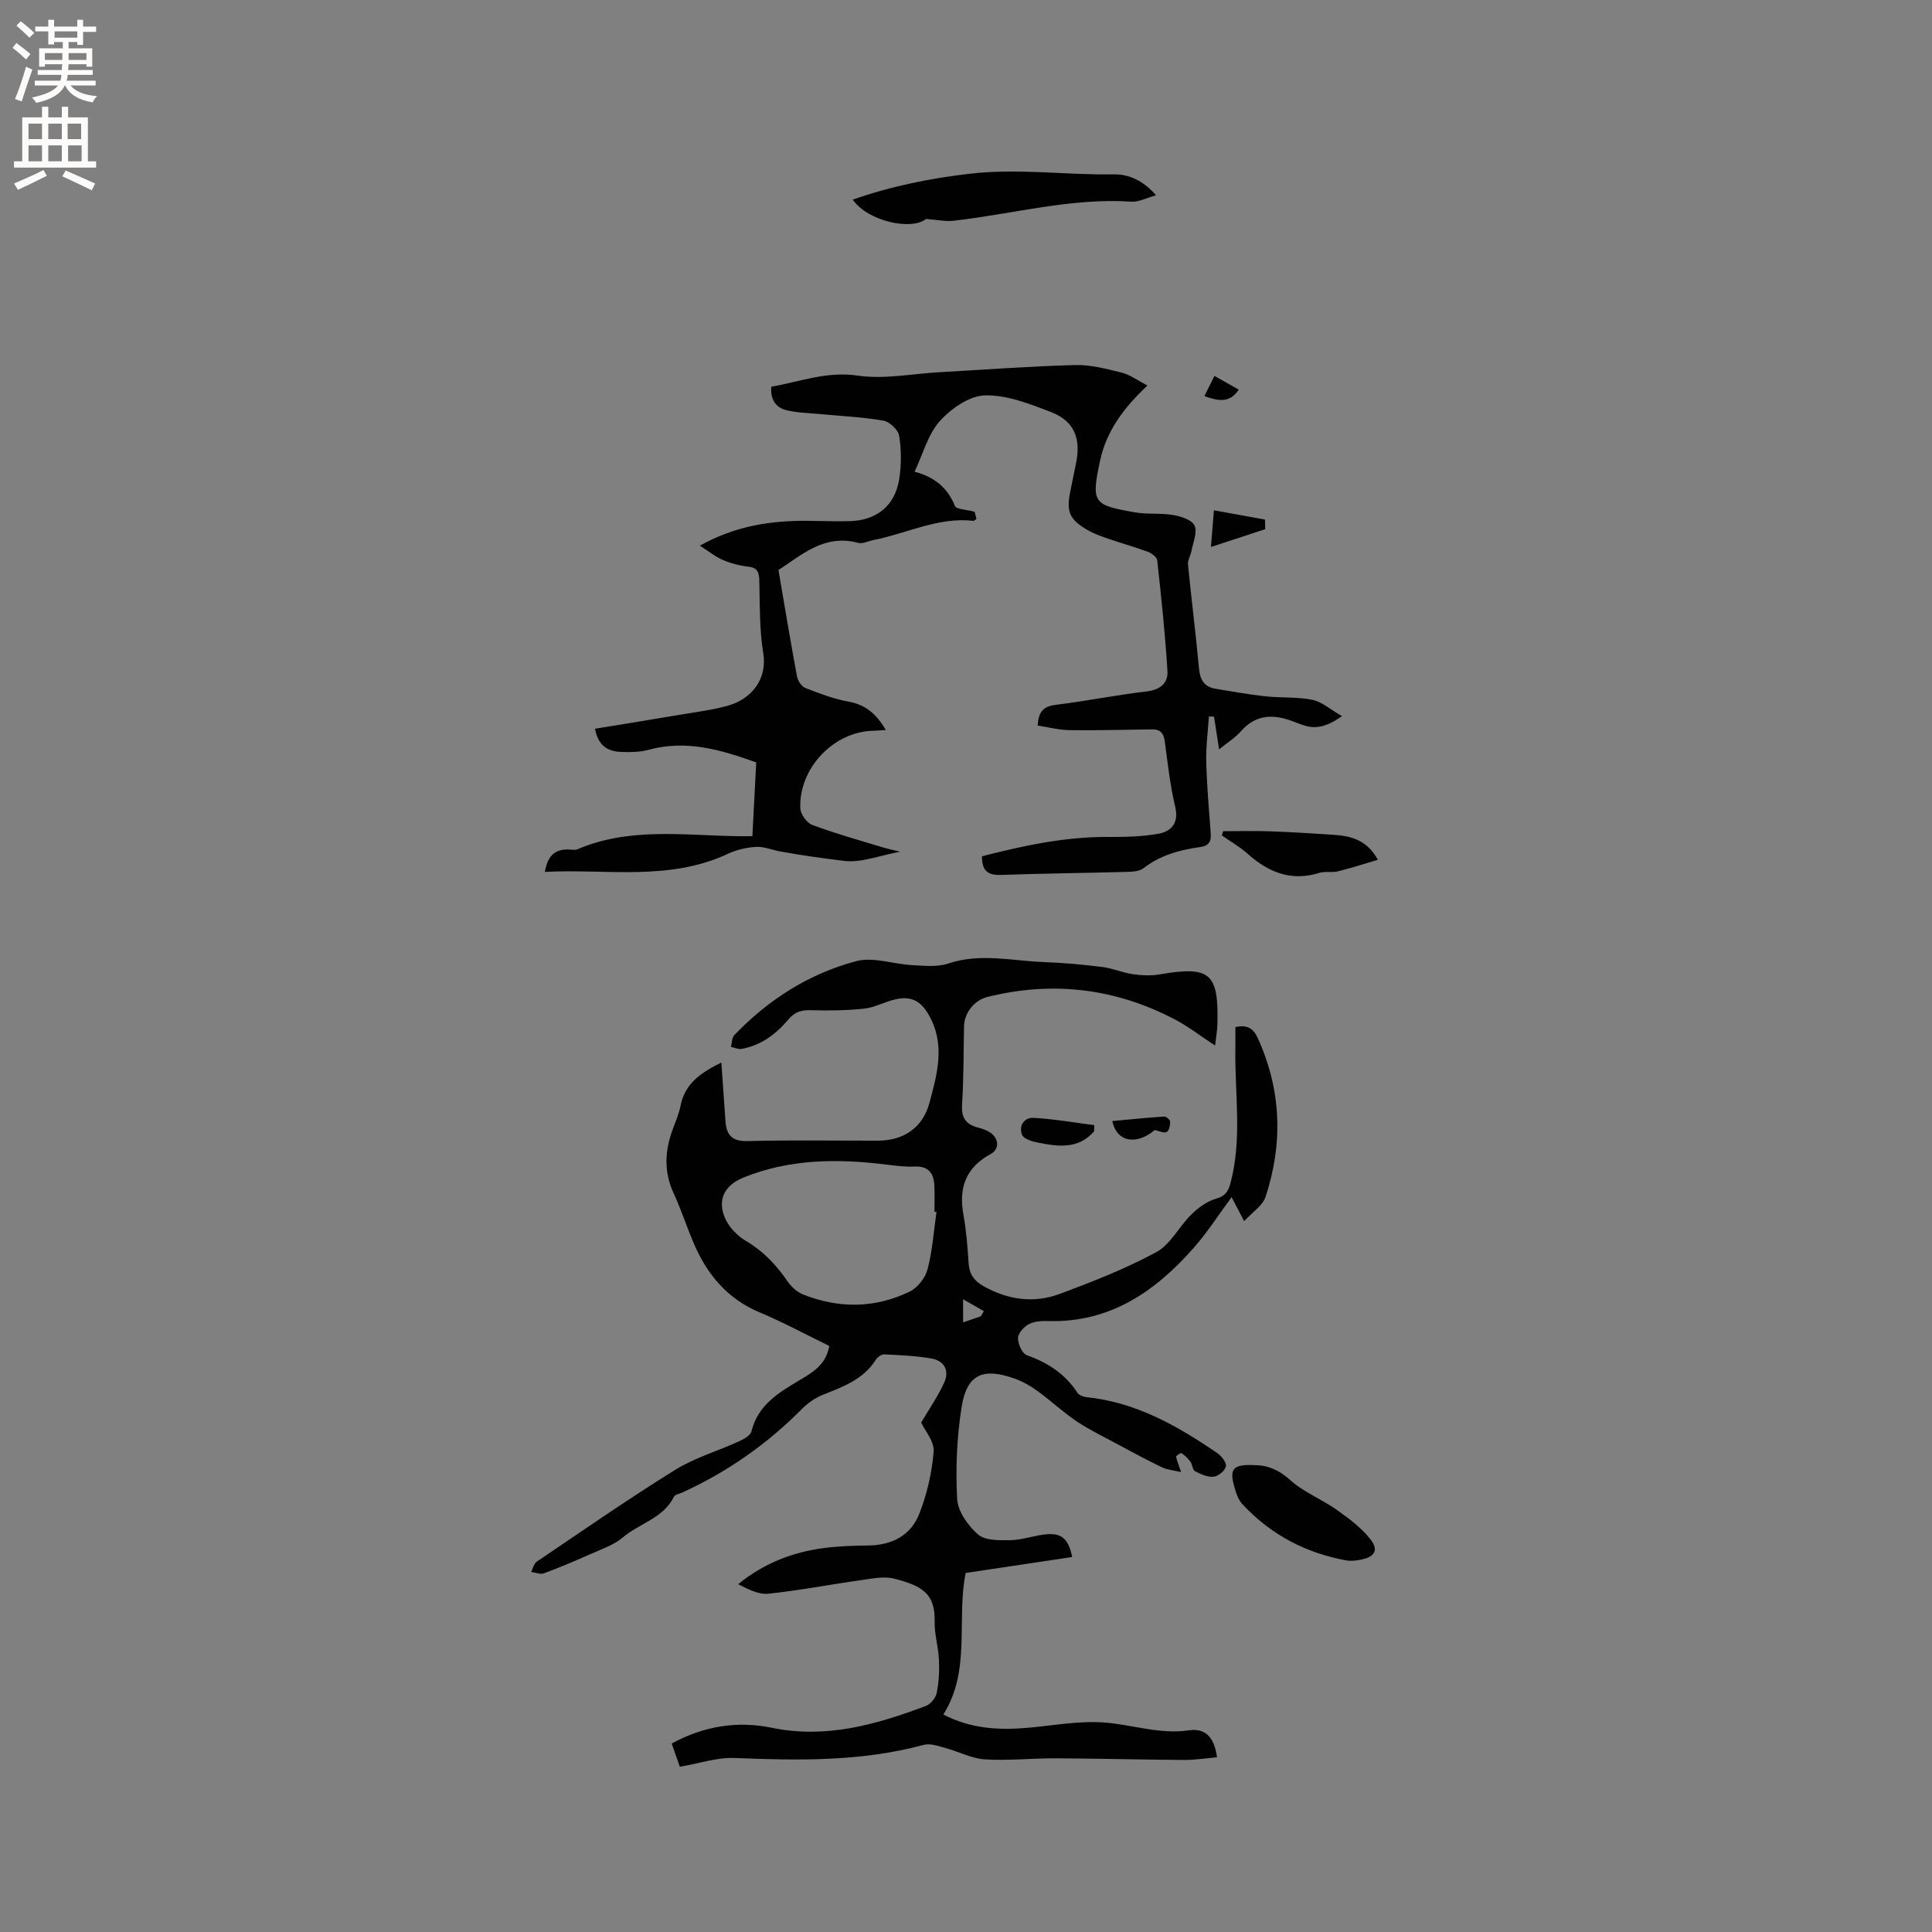 <svg enable-background="new 0 0 400 400" viewBox="0 0 400 400" xmlns="http://www.w3.org/2000/svg"><rect x="0" y="0" width="400" height="400" fill="#808080" stroke="none"/><g fill="#010102"><path d="m244.53 304.78c-1.59-.38-2.88-.47-3.96-.99-3.3-1.6-6.53-3.34-9.76-5.08-2.69-1.45-5.46-2.79-7.98-4.49-2.8-1.9-5.29-4.24-8.03-6.23-1.44-1.04-3.04-1.97-4.71-2.56-6.63-2.37-9.94-.87-11.01 5.95-.98 6.24-1.25 12.68-.91 18.98.14 2.57 2.25 5.53 4.32 7.33 1.47 1.28 4.38 1.22 6.64 1.19 2.3-.03 4.57-.84 6.88-1.15 3.66-.5 5.13.64 5.98 4.63-7.32 1.1-14.63 2.2-22.06 3.31-1.95 9.71 1.16 20.12-4.62 29.3 5.77 3.01 11.68 3.28 17.73 2.73 5.16-.47 10.38-1.45 15.5-1.08 5.85.42 11.54 2.52 17.58 1.63 3.65-.54 5.32 1.68 5.85 5.58-2.3.2-4.57.56-6.83.55-8.87-.06-17.74-.3-26.61-.34-4.87-.02-9.76.52-14.61.22-2.75-.17-5.4-1.61-8.13-2.34-1.49-.4-3.19-1.03-4.56-.66-12.88 3.48-25.95 3.25-39.11 2.71-3.66-.15-7.38 1.14-11.37 1.82-.44-1.28-1.03-2.95-1.68-4.81 6.61-3.63 13.64-4.73 20.67-3.27 11.29 2.33 21.62-.64 31.9-4.49.99-.37 2.08-1.66 2.29-2.69.46-2.24.58-4.6.47-6.9-.12-2.64-.95-5.26-.89-7.88.13-5.88-2.63-7.42-8.34-8.9-2.13-.55-4.62-.02-6.9.3-6.39.9-12.74 2.13-19.15 2.81-2.03.22-4.21-.91-6.29-1.97 5.36-4.36 11.27-6.63 17.71-7.48 3.04-.4 6.12-.5 9.19-.53 4.95-.05 8.88-2.1 10.63-6.63 1.58-4.07 2.6-8.5 2.94-12.84.16-2.08-1.81-4.32-2.58-5.98 1.68-2.86 3.47-5.44 4.76-8.26 1.13-2.46.06-4.54-2.63-5.01-3.21-.56-6.5-.69-9.77-.85-.58-.03-1.41.57-1.75 1.11-2.56 4.04-6.7 5.57-10.85 7.21-1.61.64-3.18 1.7-4.4 2.93-7.24 7.32-15.52 13.11-24.88 17.38-.58.26-1.46.39-1.67.84-2.19 4.47-7.13 5.49-10.56 8.41-1.94 1.65-4.59 2.51-6.98 3.58-3.09 1.38-6.22 2.7-9.39 3.87-.74.27-1.74-.17-2.62-.29.37-.72.55-1.72 1.14-2.12 9.48-6.4 18.89-12.94 28.61-18.98 4.09-2.54 8.89-3.93 13.31-5.95.98-.45 2.33-1.2 2.54-2.05 1.34-5.44 5.59-7.99 9.9-10.56 2.74-1.63 5.55-3.22 6.21-7.13-4.79-2.33-9.52-4.89-14.47-6.97-6.59-2.78-10.74-7.73-13.49-14.06-1.52-3.49-2.67-7.15-4.27-10.6-2.06-4.46-1.81-8.82-.16-13.27.59-1.59 1.28-3.17 1.6-4.82.92-4.71 4.35-6.92 8.45-8.95.29 4.2.57 8.17.85 12.13.2 2.84 1.31 4.21 4.56 4.13 9.01-.24 18.02-.07 27.04-.09 5.3-.01 9.25-2.71 10.61-7.75 1.63-6.02 3.36-12.13-.07-18.2-1.67-2.96-3.65-4.07-7-3.3-2.16.49-4.2 1.67-6.37 1.91-3.65.4-7.35.43-11.03.33-1.96-.06-3.36.31-4.68 1.88-2.56 3.05-5.69 5.42-9.74 6.14-.68.12-1.45-.28-2.18-.43.22-.82.17-1.9.69-2.43 7.04-7.34 15.46-12.72 25.23-15.31 3.53-.94 7.69.61 11.57.82 2.49.13 5.2.44 7.48-.33 6.66-2.23 13.25-.54 19.86-.3 4.02.15 8.04.51 12.03 1.01 2.15.27 4.22 1.19 6.36 1.5 1.82.26 3.76.34 5.57.03 10.43-1.78 12.2-.3 11.92 10.36-.04 1.33-.28 2.65-.48 4.38-3.02-1.98-5.51-3.92-8.26-5.37-12.31-6.48-25.28-8.05-38.81-4.71-2.84.7-4.85 3.33-4.91 6.15-.11 5.4-.06 10.82-.41 16.21-.18 2.8.91 4.1 3.41 4.73.81.21 1.65.5 2.34.95 1.93 1.24 2.06 3.49.15 4.52-5.13 2.78-6.63 6.99-5.61 12.56.61 3.33.85 6.73 1.08 10.11.15 2.26 1.22 3.64 3.15 4.71 5.01 2.78 10.33 3.55 15.63 1.58 6.83-2.53 13.68-5.21 20.06-8.66 2.96-1.6 4.72-5.31 7.27-7.81 1.42-1.39 3.22-2.71 5.08-3.25 1.96-.57 2.54-1.45 3.04-3.32 2.44-9.23.83-18.56.99-27.85.02-1.46 0-2.93 0-4.37 2.39-.53 3.71.2 4.66 2.32 4.87 10.74 5.24 21.72 1.6 32.8-.61 1.86-2.76 3.21-4.44 5.06-1.03-1.97-1.75-3.35-2.6-4.97-2.67 3.61-4.99 7.24-7.8 10.44-7.96 9.06-17.32 15.55-30.1 15.21-1.35-.04-2.89.02-4.03.62-1.04.54-2.27 1.87-2.29 2.88-.03 1.21.85 3.21 1.82 3.56 4.33 1.56 7.92 3.86 10.47 7.77.34.52 1.24.86 1.92.93 10.25 1.05 18.84 5.96 27.1 11.62.86.59 1.91 1.97 1.73 2.72-.2.9-1.58 2.03-2.54 2.13-1.25.13-2.66-.52-3.85-1.14-.51-.26-.52-1.36-.94-1.95-.5-.69-1.15-1.3-1.85-1.79-.15-.11-1.15.52-1.12.73.11.74.46 1.5 1.02 3.19zm-50.64-53.86c-.14-.01-.28-.03-.42-.04 0-1.8.06-3.6-.02-5.39-.11-2.58-1.2-4.1-4.12-3.97-1.99.09-4.02-.18-6.01-.43-9.98-1.22-19.84-1.15-29.35 2.69-3.91 1.58-5.51 4.52-3.88 8.37.8 1.88 2.54 3.71 4.33 4.76 3.58 2.11 6.25 4.91 8.55 8.27.79 1.15 1.99 2.3 3.26 2.81 7.43 2.96 14.93 2.91 22.13-.59 1.63-.79 3.22-2.84 3.68-4.61 1.02-3.85 1.28-7.9 1.85-11.87zm9.19 21.6c.2-.36.41-.71.61-1.07-1.25-.72-2.5-1.43-4.29-2.46v4.79c1.32-.46 2.5-.86 3.68-1.26z"/><path d="m203.31 177.28c8.47-2.16 17-4.02 25.87-4 3.57.01 7.21-.03 10.7-.67 2.66-.49 4.23-2.23 3.43-5.6-1.05-4.42-1.55-8.97-2.15-13.48-.22-1.65-.88-2.54-2.56-2.52-5.7.06-11.41.24-17.11.16-2.23-.03-4.46-.62-6.64-.95.14-3.03 1.32-4 3.77-4.3 6.3-.77 12.55-2.04 18.85-2.78 2.78-.33 4.38-1.77 4.24-4.15-.46-7.68-1.28-15.33-2.12-22.98-.07-.67-1.17-1.48-1.95-1.77-2.67-1-5.43-1.75-8.12-2.68-1.49-.52-3.02-1.05-4.38-1.84-3.76-2.19-4.4-3.78-3.54-8 .4-1.97.81-3.94 1.2-5.91 1.02-5.09-.41-8.64-5.18-10.49-4.4-1.7-9.15-3.57-13.7-3.46-3.21.08-7.01 2.73-9.34 5.32-2.44 2.71-3.44 6.71-5.23 10.49 4.01 1.03 6.81 3.24 8.36 7.08.29.72 2.33.73 4.08 1.21-.02-.08.18.72.38 1.47-.31.21-.49.42-.63.4-7.33-.82-13.83 2.64-20.74 3.99-1.04.2-2.17.82-3.08.58-7.16-1.94-11.92 2.68-16.55 5.61 1.3 7.6 2.5 14.84 3.84 22.05.17.9.97 2.08 1.76 2.39 2.91 1.14 5.89 2.27 8.94 2.82 3.57.65 5.77 2.61 7.69 5.87-1.13.07-1.83.14-2.53.15-8.2.13-15.52 7.72-15.17 16.08.05 1.21 1.35 3.01 2.48 3.43 4.74 1.77 9.64 3.13 14.49 4.61.99.3 2.01.51 3.68.93-4.32.79-8.06 2.33-11.56 1.9-4.42-.54-8.89-1.15-13.3-1.97-1.66-.31-3.33-1.02-4.96-.93-1.97.11-4.04.59-5.83 1.43-12.22 5.73-25.16 3.07-37.89 3.75.66-3.71 2.34-4.96 5.81-4.58.3.03.65.01.92-.1 10.66-4.57 21.84-2.91 32.89-2.72 1.04.02 2.07 0 3.34 0 .27-5.23.53-10.17.8-15.27-7.31-2.63-14.5-4.74-22.29-2.61-1.8.49-3.79.51-5.68.44-2.62-.1-4.73-1.12-5.41-4.8 5.87-.96 11.67-1.89 17.47-2.88 3.33-.56 6.71-.98 9.96-1.87 5.02-1.38 8.29-5.56 7.4-10.93-.8-4.88-.69-9.93-.81-14.9-.04-1.72-.3-2.76-2.3-2.98-1.77-.2-3.57-.67-5.21-1.37-1.56-.66-2.92-1.78-4.8-2.98 7.47-4.15 14.81-5.21 22.42-5.14 2.86.03 5.73.14 8.58.07 5.66-.14 9.47-3.26 10.3-8.86.43-2.9.43-5.96-.05-8.84-.2-1.23-1.98-2.89-3.26-3.11-4.35-.75-8.79-.95-13.2-1.37-2.3-.22-4.66-.25-6.89-.8-2.12-.53-3.34-2.14-3.11-4.85 5.93-1.04 11.49-3.26 17.96-2.3 5.43.8 11.15-.39 16.74-.7 9.4-.53 18.79-1.24 28.2-1.49 3.21-.09 6.51.79 9.67 1.58 1.75.44 3.31 1.63 5.3 2.67-4.91 4.58-8.49 9.45-9.79 15.49-1.91 8.88-1.41 9.24 7.23 10.76 2.58.46 5.31.1 7.9.55 1.62.28 3.9 1.01 4.42 2.19.62 1.39-.31 3.48-.64 5.25-.18.96-.81 1.92-.72 2.83.71 7.17 1.62 14.32 2.28 21.49.21 2.33 1.06 3.81 3.38 4.2 3.43.57 6.86 1.19 10.31 1.57 3.25.35 6.6.09 9.78.73 1.96.39 3.68 1.97 6.14 3.38-3.08 2.15-5.35 2.76-7.94 1.89-.5-.17-1.01-.33-1.5-.53-4.21-1.73-8.13-2.08-11.53 1.81-1.16 1.32-2.73 2.28-4.48 3.71-.39-2.52-.72-4.64-1.05-6.77-.35-.02-.71-.03-1.06-.05-.2 3.13-.63 6.26-.55 9.38.13 4.97.56 9.94.93 14.9.13 1.69-.46 2.52-2.19 2.76-4.22.6-8.26 1.67-11.74 4.39-.81.63-2.18.72-3.3.75-8.68.24-17.37.32-26.05.63-2.53.09-4.11-.5-4.08-3.86z"/><path d="m239.35 40.43c-1.96.53-3.57 1.42-5.11 1.32-12.54-.83-24.59 2.58-36.87 3.96-1.61.18-3.28-.2-5.64-.38-2.96 2.43-12 .56-15.18-4 7.92-2.77 15.98-4.41 24.32-5.37 9.99-1.15 19.85.31 29.77.14 3.15-.05 6.11 1.35 8.71 4.33z"/><path d="m259.92 303.35c2.26-.01 4.73.84 7.16 3.05 2.77 2.51 6.48 3.94 9.58 6.13 2.54 1.79 5.14 3.72 7.04 6.12 1.83 2.32.92 3.74-2.09 4.29-.93.17-1.93.29-2.84.13-8.46-1.52-15.72-5.37-21.57-11.67-.88-.95-1.32-2.41-1.68-3.71-1.03-3.63-.18-4.6 4.4-4.34z"/><path d="m253.25 172.09c3.2 0 6.41-.09 9.61.02 4.43.16 8.85.43 13.27.73 3.56.24 6.87 1.03 9.14 5.17-2.98.87-5.62 1.74-8.31 2.4-1.21.3-2.6-.06-3.77.3-5.84 1.83-10.57-.09-14.9-3.96-1.61-1.44-3.54-2.53-5.32-3.79.09-.28.18-.57.28-.87z"/><path d="m226.52 234.23c-3.28 3.77-7.49 3.16-11.68 2.32-1.17-.23-2.86-.73-3.21-1.56-.77-1.84.37-3.65 2.32-3.55 4.22.22 8.41.98 12.61 1.51-.01.43-.02.86-.04 1.28z"/><path d="m261.96 109.55c-3.51 1.15-7.02 2.31-11.25 3.7.24-2.98.41-5.03.62-7.59 3.68.67 7.12 1.29 10.57 1.91.02.66.04 1.32.06 1.98z"/><path d="m239.06 233.97c-3.62 3.07-7.8 2.66-8.77-1.87 3.64-.33 7.19-.7 10.75-.93.41-.03 1.23.69 1.23 1.06.01.75-.22 1.86-.72 2.14-.54.3-1.51-.21-2.49-.4z"/><path d="m251.43 77.83c1.84 1.03 3.37 1.9 5.04 2.84-1.92 2.88-4.25 2.34-7.11 1.35.72-1.46 1.37-2.78 2.07-4.19z"/></g><path d="m2.6 9.9.8-1c.9.7 1.9 1.4 2.9 2.3l-.9 1.1c-1.1-1-2-1.8-2.8-2.4zm.5 10.6c.9-2.1 1.6-4.3 2.3-6.7.4.2.8.4 1.3.6-.7 2.1-1.5 4.3-2.2 6.6zm.3-15.2.9-.9c1 .8 2 1.6 2.8 2.4l-1 1c-.9-.9-1.8-1.7-2.7-2.5zm12.6-1.2h1.2v1.4h2.7v1.1h-2.7v2.7h-1.2v-.6h-1.8v1.3h4.9v3.8h-1.2v-.5h-3.7c0 .4-.1.9-.1 1.2h5.1v1h-5.2c0 .5-.1.9-.2 1.2h6v1h-5.2c1.1 1.3 2.9 2 5.5 2.2-.4.4-.7.8-.9 1.3-2.9-.5-4.8-1.6-5.7-3.5h-.1c-.8 1.7-2.7 2.9-5.9 3.6-.2-.4-.6-.8-.9-1.1 2.8-.6 4.6-1.4 5.4-2.5h-4.8v-1h5.3c.1-.3.2-.7.2-1.2h-4.9v-1h5c0-.4 0-.8.1-1.2h-3.6v.5h-1.2v-3.8h4.9v-1.3h-1.8v.5h-1.2v-2.7h-2.7v-1h2.7v-1.4h1.2v1.4h4.8zm-6.7 8.3h3.6c0-.4 0-.9 0-1.4h-3.6zm1.9-4.6h4.8v-1.3h-4.7v1.3zm6.7 3.2h-3.7v1.4h3.7z" fill="#fcfbfa"/><path d="m8.7 22.1h1.3v2.2h2.8v-2.2h1.3v2.2h4.1v9.1h1.7v1.3h-17v-1.3h1.7v-9.1h4.1zm.3 13.1.7 1.2c-1.8.9-3.8 1.9-6 2.9-.2-.4-.5-.8-.8-1.3 2.3-1 4.4-1.9 6.1-2.8zm-3.1-6.4h2.8v-3.2h-2.8zm0 4.6h2.8v-3.3h-2.8zm4.1-4.6h2.8v-3.2h-2.8zm0 4.6h2.8v-3.3h-2.8zm3.6 1.9c2.1.9 4.1 1.8 6.1 2.7l-.7 1.4c-2.2-1.1-4.2-2-6.1-2.9zm3.2-9.7h-2.8v3.2h2.8zm-2.7 7.8h2.8v-3.3h-2.8z" fill="#fcfbfa"/></svg>